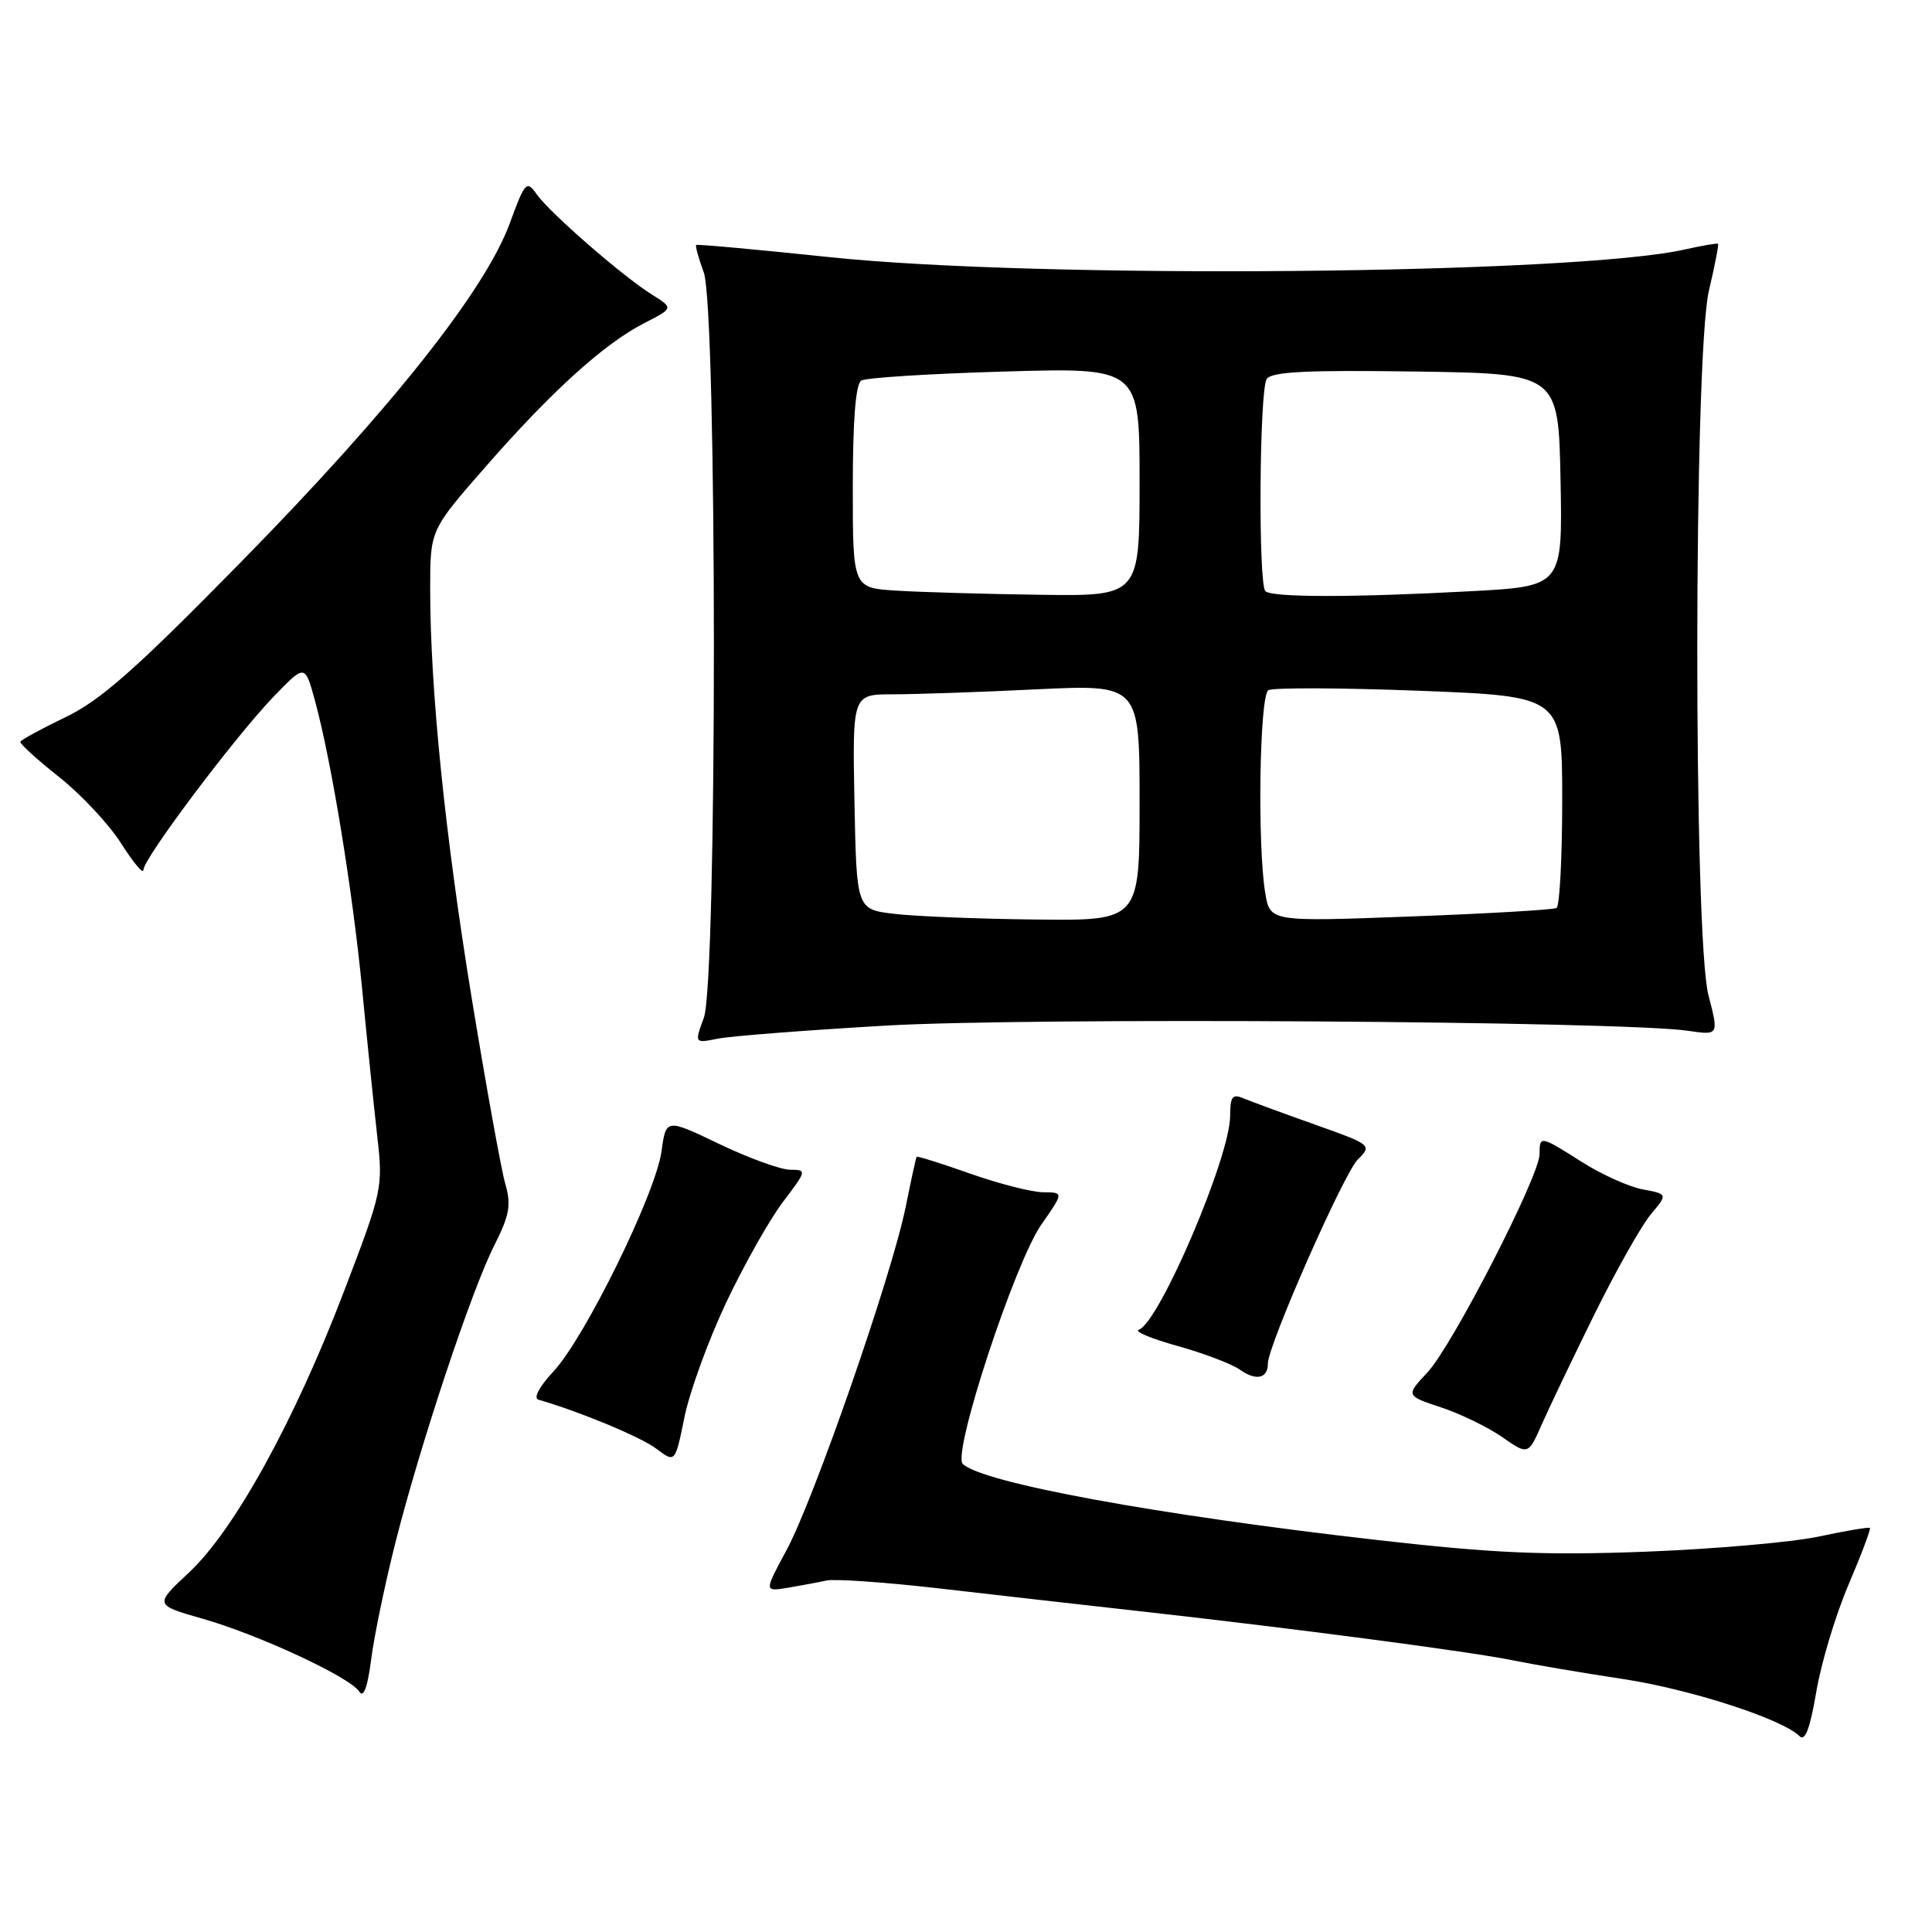 <?xml version="1.0" encoding="UTF-8" standalone="no"?>
<!DOCTYPE svg PUBLIC "-//W3C//DTD SVG 1.1//EN" "http://www.w3.org/Graphics/SVG/1.1/DTD/svg11.dtd" >
<svg xmlns="http://www.w3.org/2000/svg" xmlns:xlink="http://www.w3.org/1999/xlink" version="1.1" viewBox="0 0 256 256">
 <g >
 <path fill="currentColor"
d=" M 244.92 210.02 C 246.64 206.00 247.92 202.59 247.77 202.46 C 247.62 202.32 244.57 202.84 241.00 203.60 C 237.43 204.36 227.07 205.26 218.00 205.61 C 204.58 206.11 197.95 205.82 182.50 204.06 C 153.40 200.75 130.07 196.47 127.57 193.97 C 126.16 192.56 134.47 167.29 137.99 162.25 C 140.96 158.00 140.96 158.00 138.23 157.98 C 136.73 157.97 132.37 156.86 128.55 155.51 C 124.74 154.16 121.54 153.16 121.46 153.28 C 121.37 153.40 120.71 156.43 119.99 160.00 C 118.17 168.97 107.83 198.75 104.21 205.42 C 101.25 210.90 101.25 210.90 104.37 210.39 C 106.09 210.10 108.40 209.67 109.50 209.43 C 110.60 209.18 117.35 209.66 124.50 210.48 C 131.65 211.31 143.57 212.66 151.00 213.49 C 171.53 215.78 194.92 218.86 200.50 220.01 C 203.25 220.57 209.78 221.68 215.00 222.47 C 223.99 223.83 236.18 227.78 238.46 230.06 C 239.18 230.78 239.85 229.00 240.66 224.22 C 241.29 220.43 243.21 214.04 244.92 210.02 Z  M 52.40 204.38 C 55.72 191.28 62.49 170.94 65.51 164.99 C 67.52 161.01 67.76 159.66 66.95 156.86 C 66.42 155.01 64.43 144.01 62.53 132.42 C 58.96 110.57 57.00 91.32 57.00 77.98 C 57.00 70.24 57.00 70.24 64.34 61.85 C 73.06 51.87 80.07 45.52 85.38 42.81 C 89.25 40.83 89.25 40.83 86.38 39.03 C 82.48 36.59 72.83 28.19 71.10 25.72 C 69.78 23.85 69.56 24.09 67.54 29.61 C 64.28 38.48 51.78 54.25 32.03 74.37 C 18.03 88.65 13.33 92.80 8.70 95.02 C 5.52 96.55 2.82 98.02 2.70 98.28 C 2.59 98.53 4.90 100.64 7.82 102.95 C 10.75 105.27 14.46 109.24 16.07 111.78 C 17.68 114.32 19.00 115.89 19.00 115.27 C 19.00 113.77 31.19 97.55 36.31 92.25 C 40.41 88.01 40.41 88.01 41.71 92.75 C 43.90 100.74 46.70 117.85 47.98 131.00 C 48.64 137.88 49.55 146.65 49.98 150.50 C 50.77 157.36 50.68 157.77 45.60 171.06 C 39.03 188.27 31.06 202.74 25.06 208.35 C 20.45 212.66 20.45 212.66 26.82 214.48 C 34.35 216.63 46.41 222.25 47.61 224.15 C 48.17 225.04 48.71 223.57 49.18 219.89 C 49.57 216.81 51.02 209.83 52.40 204.38 Z  M 96.22 172.60 C 98.58 167.62 101.96 161.62 103.74 159.27 C 106.90 155.11 106.93 155.00 104.72 155.00 C 103.47 155.00 99.25 153.47 95.34 151.60 C 88.25 148.20 88.25 148.20 87.65 152.57 C 86.88 158.16 77.49 177.28 73.33 181.73 C 71.49 183.69 70.65 185.26 71.33 185.46 C 76.76 187.02 84.95 190.42 86.98 191.97 C 89.46 193.85 89.46 193.85 90.70 187.75 C 91.39 184.39 93.87 177.57 96.22 172.60 Z  M 211.33 174.03 C 214.18 168.28 217.51 162.37 218.75 160.90 C 220.99 158.22 220.99 158.22 217.67 157.60 C 215.85 157.26 212.23 155.63 209.64 153.99 C 204.08 150.46 204.00 150.44 204.00 152.93 C 204.00 155.82 192.46 178.30 189.15 181.84 C 186.27 184.93 186.27 184.93 190.93 186.48 C 193.50 187.33 197.15 189.10 199.05 190.42 C 202.50 192.82 202.50 192.82 204.33 188.66 C 205.34 186.37 208.49 179.79 211.33 174.03 Z  M 168.00 180.68 C 168.00 178.29 178.03 155.53 179.91 153.65 C 181.82 151.74 181.75 151.68 174.17 148.99 C 169.95 147.49 165.71 145.93 164.75 145.53 C 163.30 144.91 163.00 145.32 163.00 147.87 C 163.00 153.28 153.59 175.30 150.89 176.20 C 150.25 176.42 152.55 177.38 156.00 178.34 C 159.46 179.30 163.20 180.72 164.31 181.50 C 166.45 183.01 168.00 182.66 168.00 180.68 Z  M 117.34 135.90 C 136.30 134.79 214.88 135.30 223.63 136.58 C 227.76 137.19 227.76 137.19 226.38 131.88 C 224.37 124.14 224.42 47.09 226.44 38.51 C 227.22 35.21 227.76 32.43 227.65 32.31 C 227.54 32.20 225.55 32.54 223.24 33.06 C 208.56 36.36 137.83 37.00 110.00 34.08 C 100.38 33.07 92.39 32.34 92.25 32.46 C 92.11 32.58 92.56 34.21 93.25 36.09 C 95.03 40.95 95.05 130.01 93.26 134.87 C 92.02 138.25 92.02 138.25 95.10 137.63 C 96.79 137.29 106.80 136.51 117.34 135.90 Z  M 118.50 121.09 C 113.50 120.50 113.50 120.50 113.22 106.25 C 112.95 92.00 112.95 92.00 118.31 92.00 C 121.27 92.00 129.83 91.71 137.34 91.34 C 151.00 90.69 151.00 90.69 151.00 106.34 C 151.00 122.00 151.00 122.00 137.25 121.84 C 129.69 121.76 121.25 121.42 118.50 121.09 Z  M 167.65 118.32 C 166.59 111.91 166.90 92.18 168.06 91.46 C 168.65 91.10 177.65 91.13 188.06 91.53 C 207.00 92.26 207.00 92.26 207.00 106.07 C 207.00 113.67 206.66 120.08 206.25 120.31 C 205.84 120.55 197.13 121.06 186.89 121.44 C 168.28 122.14 168.28 122.14 167.65 118.32 Z  M 118.75 78.26 C 113.00 77.90 113.00 77.90 113.00 64.51 C 113.00 55.73 113.38 50.88 114.12 50.43 C 114.73 50.05 123.28 49.51 133.12 49.23 C 151.00 48.71 151.00 48.71 151.00 63.86 C 151.00 79.00 151.00 79.00 137.75 78.81 C 130.46 78.71 121.91 78.46 118.75 78.26 Z  M 167.67 78.33 C 166.71 77.38 166.87 51.75 167.84 50.23 C 168.46 49.25 173.10 49.02 187.57 49.23 C 206.50 49.50 206.50 49.50 206.78 63.59 C 207.05 77.69 207.05 77.69 194.87 78.34 C 179.26 79.18 168.51 79.18 167.67 78.33 Z "/>
</g>
</svg>